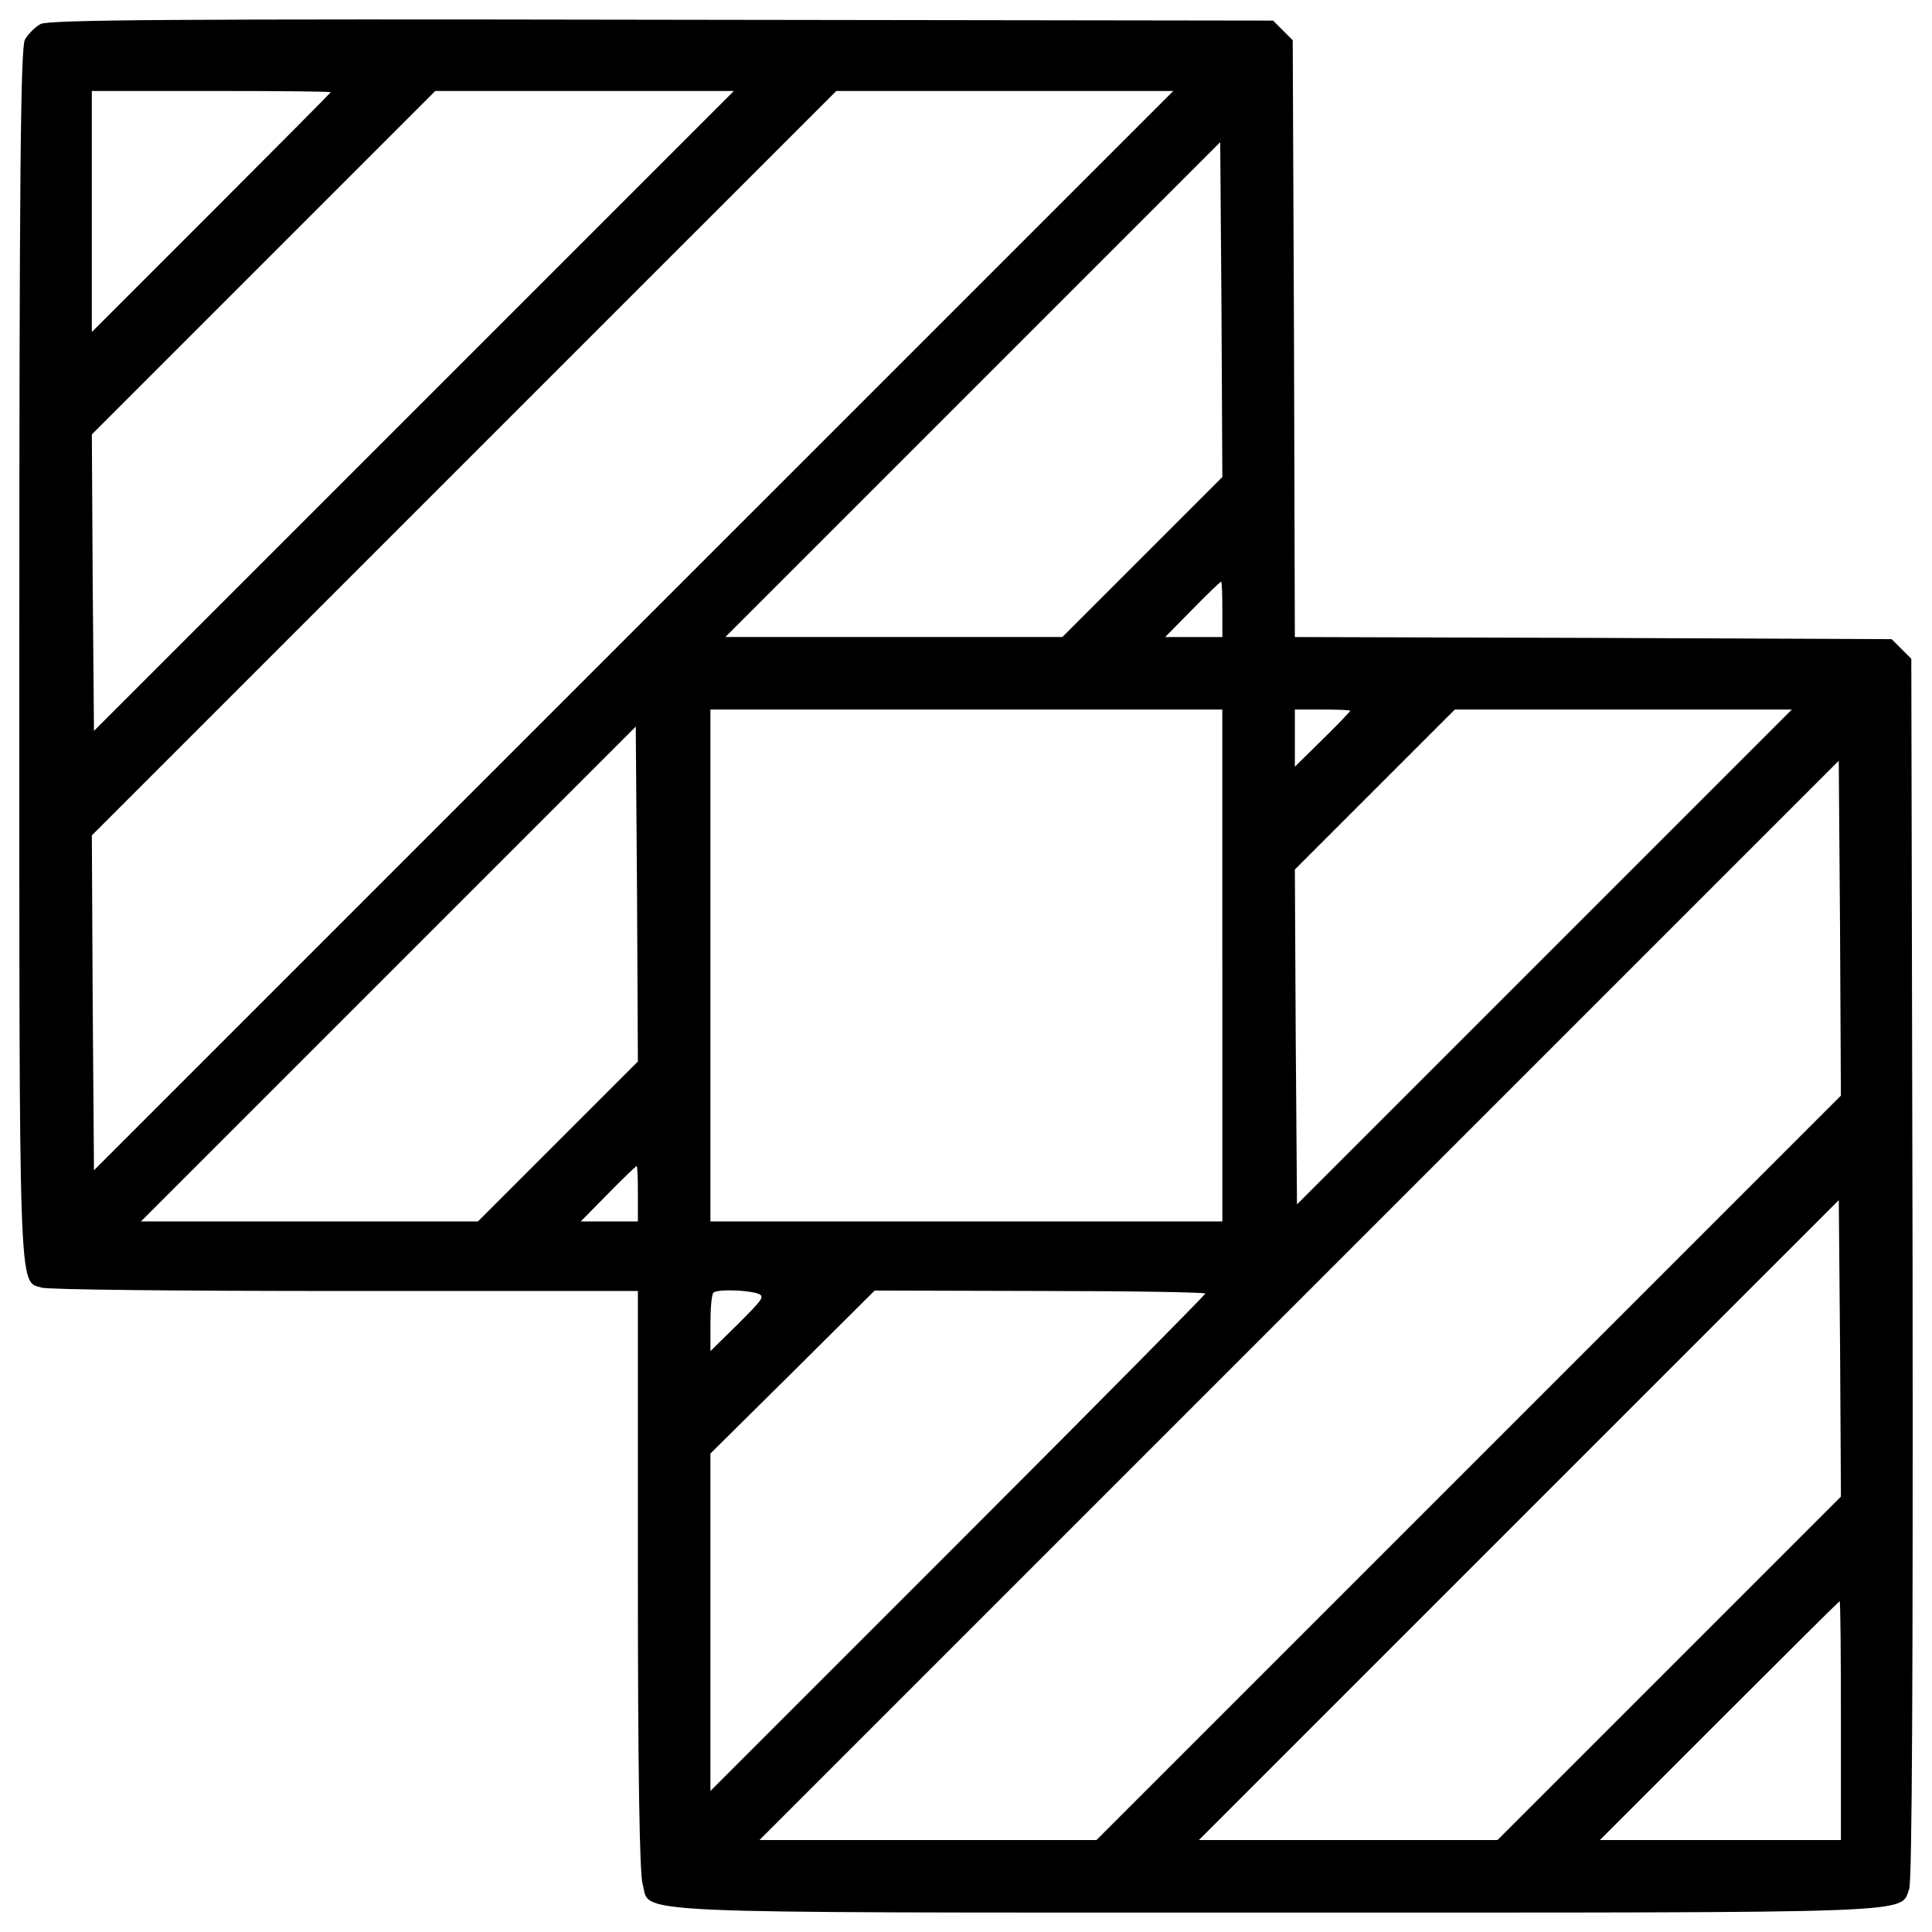 <?xml version="1.0" encoding="utf-8"?>
<!-- Svg Vector Icons : http://www.onlinewebfonts.com/icon -->
<!DOCTYPE svg PUBLIC "-//W3C//DTD SVG 1.1//EN" "http://www.w3.org/Graphics/SVG/1.1/DTD/svg11.dtd">
<svg version="1.1" xmlns="http://www.w3.org/2000/svg" xmlns:xlink="http://www.w3.org/1999/xlink" x="0px" y="0px" viewBox="0 0 1000 1000" enable-background="new 0 0 1000 1000" xml:space="preserve">
<g><g transform="translate(0,511) scale(0.1,-0.1)"><path d="M210.4,4985.8c-28.7-15.5-66.2-53-81.7-81.7C106.6,4860,100,4186.5,100,1728.9c0-3369.5-4.4-3248.1,114.8-3283.4c26.5-11,733.1-17.7,1567.7-17.7h1519.2v-1492.7c0-987,8.8-1521.3,24.3-1576.6c44.2-156.8-178.9-147.9,3276.8-147.9c3382.8,0,3230.4-6.6,3279,121.4c15.5,39.7,19.9,1141.6,17.7,3215l-6.6,3153.1l-50.8,50.8l-50.8,50.8l-1543.5,6.6l-1545.7,4.4l-4.4,1545.7l-6.6,1543.4l-50.8,50.8l-50.8,50.8l-3162,4.4C919.2,5012.3,254.6,5007.9,210.4,4985.8z M1711.9,4632.5c0-2.2-278.2-282.6-618.3-622.7l-618.3-618.3v624.9v622.7h618.3C1433.7,4639.1,1711.9,4636.9,1711.9,4632.5z M2142.5,2983.1L486.4,1327l-6.6,766.2l-4.4,768.4l887.7,887.7l889.8,889.8h772.8h772.8L2142.5,2983.1z M3279.6,1845.9L486.4-947.3l-6.6,865.6L475.4,786l1925.4,1925.4l1927.7,1927.6h872.2h872.2L3279.6,1845.9z M5913.9,2227.9l-415.1-415.1h-872.2h-872.2l1280.7,1280.7l1280.7,1280.7l6.6-865.6l4.4-867.8L5913.9,2227.9z M6326.8,1956.3v-143.5h-147.9h-147.9l141.3,143.5c77.3,79.5,145.7,143.5,147.9,143.5C6324.6,2099.9,6326.8,2035.8,6326.8,1956.3z M6326.8,112.6v-1324.8H5001.9H3677.1V112.6v1324.8h1324.8h1324.8V112.6z M6989.2,1430.8c0-2.2-64-70.7-143.5-147.9l-143.5-141.3v147.9v147.9h143.5C6925.2,1437.4,6989.2,1435.2,6989.2,1430.8z M7993.9,156.7L6713.2-1123.9l-6.6,865.6l-4.4,867.8l412.9,412.9l415.1,415.1h872.2h872.2L7993.9,156.7z M2888.8-797.1l-415.1-415.1h-872.2H729.3L2010,68.4l1280.7,1280.7l6.6-865.6l4.4-867.8L2888.8-797.1z M7603.1-2486.3L5675.4-4414h-872.2H3931l2793.2,2793.2l2793.2,2793.2l6.6-865.6l4.4-867.8L7603.1-2486.3z M3301.7-1068.7v-143.5h-147.9h-147.9l141.3,143.5c77.3,79.5,145.7,143.5,147.9,143.5C3299.5-925.2,3301.7-989.3,3301.7-1068.7z M8640.9-3524.1L7751-4414h-772.8h-772.8l1656.1,1656.1l1656.1,1656.1l6.6-766.2l4.4-768.4L8640.9-3524.1z M3915.6-1583.2c46.4-15.5,39.8-24.3-94.9-159l-143.5-141.3v143.5c0,79.5,6.6,152.4,15.5,159C3710.2-1563.3,3847.1-1565.6,3915.6-1583.2z M6238.5-1585.4c0-6.6-576.3-589.6-1280.7-1293.9L3677.1-4160v872.2v874.4l426.2,421.8l424,421.7l856.7-2.2C5854.3-1572.2,6238.5-1578.8,6238.5-1585.4z M9528.5-3795.7V-4414h-622.7h-624.9l618.3,618.3c340.1,340.1,620.5,618.3,622.7,618.3C9526.3-3177.5,9528.5-3455.7,9528.5-3795.7z"/></g></g>
</svg>
